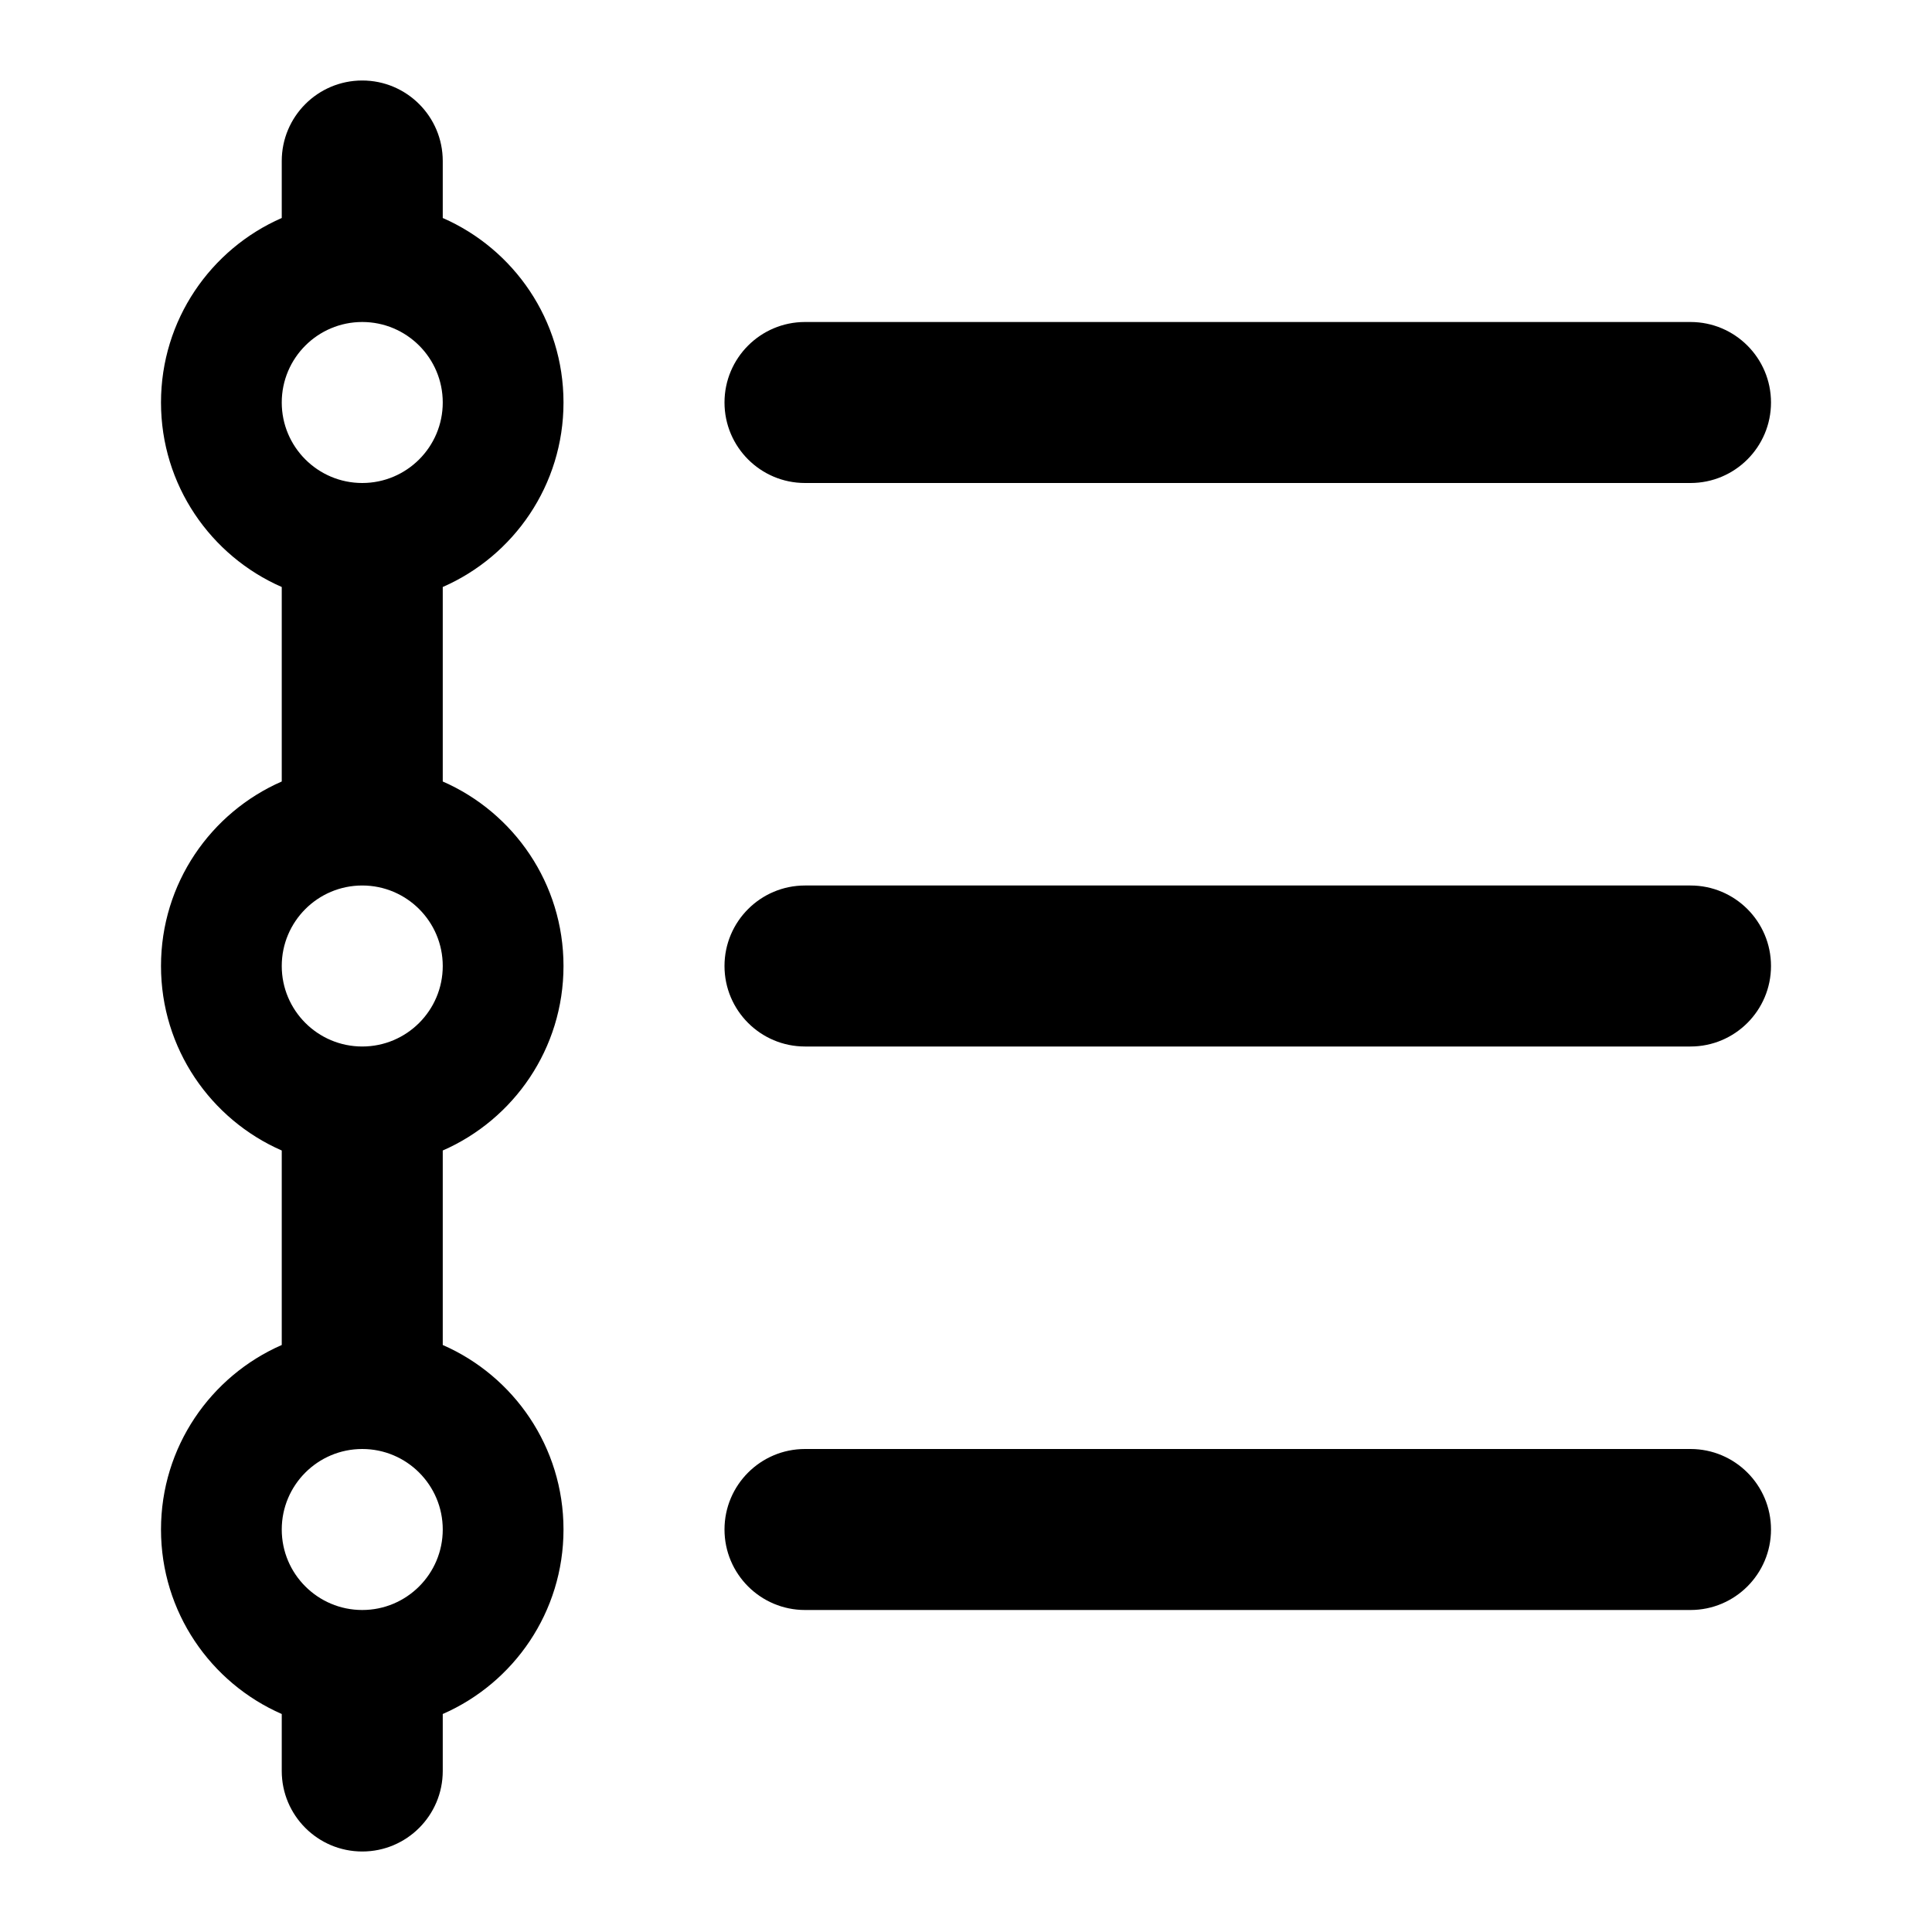<svg xmlns="http://www.w3.org/2000/svg" width="16" height="16" viewBox="0 0 24 24">
<path d="M3.5,7.292 C2.617,6.906 2,6.025 2,5 C2,3.975 2.617,3.094 3.5,2.708 L3.5,2 C3.5,1.448 3.948,1 4.5,1 C5.052,1 5.5,1.448 5.5,2 L5.5,2.708 C6.383,3.094 7,3.975 7,5 C7,6.025 6.383,6.906 5.5,7.292 L5.5,9.708 C6.383,10.094 7,10.975 7,12 C7,13.025 6.383,13.906 5.5,14.292 L5.5,16.708 C6.383,17.094 7,17.975 7,19 C7,20.025 6.383,20.906 5.5,21.292 L5.5,22 C5.5,22.552 5.052,23 4.5,23 C3.948,23 3.5,22.552 3.5,22 L3.5,21.292 C2.617,20.906 2,20.025 2,19 C2,17.975 2.617,17.094 3.5,16.708 L3.5,14.292 C2.617,13.906 2,13.025 2,12 C2,10.975 2.617,10.094 3.5,9.708 L3.5,7.292 Z M4.5,20 C5.052,20 5.5,19.552 5.5,19 C5.5,18.448 5.052,18 4.5,18 C3.948,18 3.5,18.448 3.5,19 C3.5,19.552 3.948,20 4.5,20 Z M4.5,13 C5.052,13 5.5,12.552 5.5,12 C5.5,11.448 5.052,11 4.5,11 C3.948,11 3.5,11.448 3.5,12 C3.5,12.552 3.948,13 4.5,13 Z M4.5,6 C5.052,6 5.5,5.552 5.5,5 C5.5,4.448 5.052,4 4.5,4 C3.948,4 3.5,4.448 3.5,5 C3.5,5.552 3.948,6 4.5,6 Z M10,11 L21,11 C21.552,11 22,11.448 22,12 C22,12.552 21.552,13 21,13 L10,13 C9.448,13 9,12.552 9,12 C9,11.448 9.448,11 10,11 Z M10,18 L21,18 C21.552,18 22,18.448 22,19 C22,19.552 21.552,20 21,20 L10,20 C9.448,20 9,19.552 9,19 C9,18.448 9.448,18 10,18 Z M10,4 L21,4 C21.552,4 22,4.448 22,5 C22,5.552 21.552,6 21,6 L10,6 C9.448,6 9,5.552 9,5 C9,4.448 9.448,4 10,4 Z"/>
</svg>